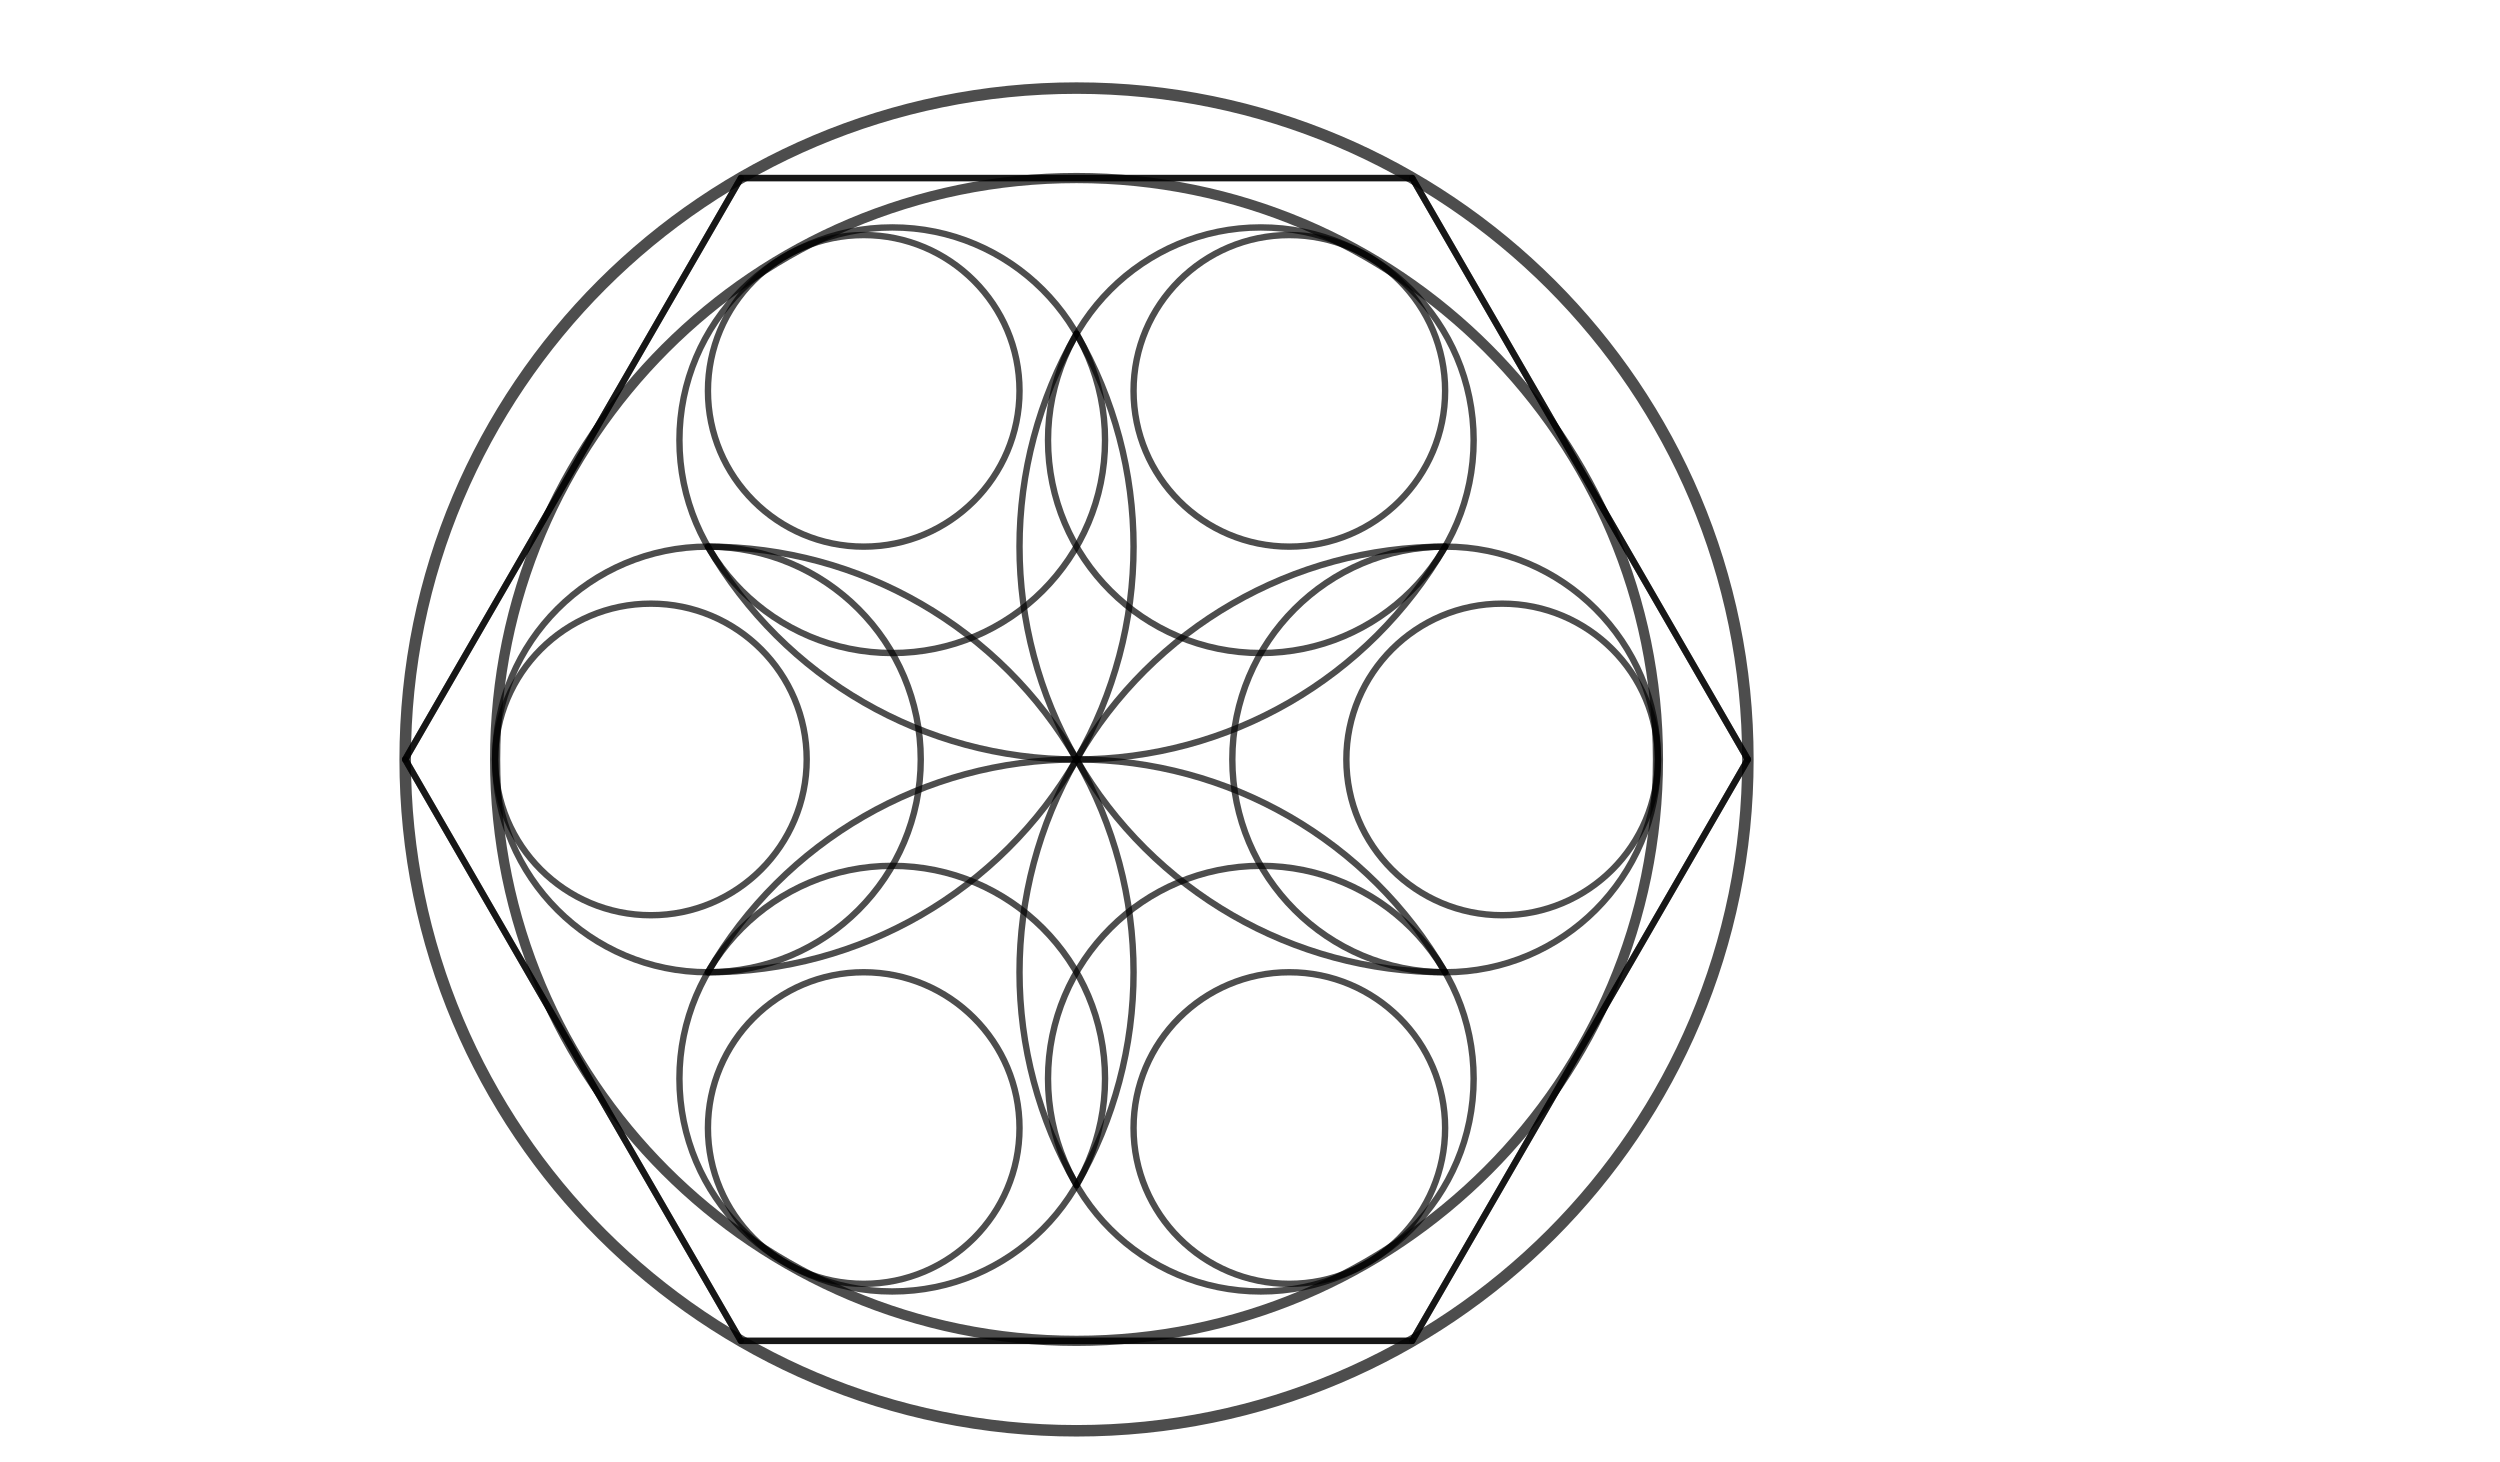 <svg version="1.1" xmlns="http://www.w3.org/2000/svg" xmlns:xlink="http://www.w3.org/1999/xlink" width="978" height="572">
<rect width="100%" height="100%" fill="#808080" stroke="none"/>
<defs>
<clipPath id="HOflIHEUnEKk">
<path fill="none" stroke="none" d=" M 0 0 L 978 0 L 978 572 L 0 572 L 0 0 Z"/>
</clipPath>
</defs>
<g transform="scale(1,1)" clip-path="url(#HOflIHEUnEKk)">
<g>
<rect fill="rgb(255,255,255)" stroke="none" x="0" y="0" width="978" height="572" fill-opacity="1"/>
<path fill="none" stroke="rgb(0,0,0)" paint-order="fill stroke markers" d=" M 289.825 69.649 L 158.51 297.093 L 289.825 524.537 L 552.455 524.537 L 683.77 297.093 L 552.455 69.649 Z" stroke-opacity="0.698" stroke-linecap="round" stroke-linejoin="round" stroke-miterlimit="10" stroke-width="2.5"/>
<path fill="none" stroke="rgb(0,0,0)" paint-order="fill stroke markers" d=" M 276.946 213.843 C 306.689 265.358 361.655 297.093 421.14 297.093 C 480.625 297.093 535.591 265.358 565.334 213.843" stroke-opacity="0.698" stroke-linecap="round" stroke-linejoin="round" stroke-miterlimit="10" stroke-width="2.5"/>
<path fill="none" stroke="rgb(0,0,0)" paint-order="fill stroke markers" d=" M 421.14 130.592 C 391.397 182.108 391.397 245.577 421.14 297.093 C 450.883 348.608 505.849 380.343 565.334 380.343" stroke-opacity="0.698" stroke-linecap="round" stroke-linejoin="round" stroke-miterlimit="10" stroke-width="2.5"/>
<path fill="none" stroke="rgb(0,0,0)" paint-order="fill stroke markers" d=" M 565.334 380.343 C 535.591 328.828 480.625 297.093 421.14 297.093 C 361.655 297.093 306.689 328.828 276.946 380.343" stroke-opacity="0.698" stroke-linecap="round" stroke-linejoin="round" stroke-miterlimit="10" stroke-width="2.5"/>
<path fill="none" stroke="rgb(0,0,0)" paint-order="fill stroke markers" d=" M 276.946 380.343 C 336.431 380.343 391.397 348.608 421.14 297.093 C 450.883 245.577 450.883 182.108 421.14 130.592" stroke-opacity="0.698" stroke-linecap="round" stroke-linejoin="round" stroke-miterlimit="10" stroke-width="2.5"/>
<path fill="none" stroke="rgb(0,0,0)" paint-order="fill stroke markers" d=" M 421.14 463.594 C 450.883 412.078 450.883 348.608 421.14 297.093 C 391.397 245.577 336.431 213.843 276.946 213.843" stroke-opacity="0.698" stroke-linecap="round" stroke-linejoin="round" stroke-miterlimit="10" stroke-width="2.5"/><path fill="none" stroke="rgb(0,0,0)" paint-order="fill stroke markers" d=" M 565.334 213.843 C 505.849 213.843 450.883 245.577 421.14 297.093 C 391.397 348.608 391.397 412.078 421.14 463.594" stroke-opacity="0.698" stroke-linecap="round" stroke-linejoin="round" stroke-miterlimit="10" stroke-width="2.5"/><path fill="none" stroke="rgb(0,0,0)" paint-order="fill stroke markers" d=" M 360.196 297.093 C 360.196 343.071 322.924 380.343 276.946 380.343 C 230.968 380.343 193.696 343.071 193.696 297.093 C 193.696 251.115 230.968 213.843 276.946 213.843 C 322.924 213.843 360.196 251.115 360.196 297.093 Z" stroke-opacity="0.698" stroke-linecap="round" stroke-linejoin="round" stroke-miterlimit="10" stroke-width="2.5"/><path fill="none" stroke="rgb(0,0,0)" paint-order="fill stroke markers" d=" M 432.293 172.217 C 432.293 218.195 395.021 255.468 349.043 255.468 C 303.065 255.468 265.793 218.195 265.793 172.217 C 265.793 126.239 303.065 88.967 349.043 88.967 C 395.021 88.967 432.293 126.239 432.293 172.217 Z" stroke-opacity="0.698" stroke-linecap="round" stroke-linejoin="round" stroke-miterlimit="10" stroke-width="2.5"/><path fill="none" stroke="rgb(0,0,0)" paint-order="fill stroke markers" d=" M 576.487 172.217 C 576.487 218.195 539.215 255.468 493.237 255.468 C 447.259 255.468 409.987 218.195 409.987 172.217 C 409.987 126.239 447.259 88.967 493.237 88.967 C 539.215 88.967 576.487 126.239 576.487 172.217 Z" stroke-opacity="0.698" stroke-linecap="round" stroke-linejoin="round" stroke-miterlimit="10" stroke-width="2.5"/><path fill="none" stroke="rgb(0,0,0)" paint-order="fill stroke markers" d=" M 648.584 297.093 C 648.584 343.071 611.312 380.343 565.334 380.343 C 519.356 380.343 482.084 343.071 482.084 297.093 C 482.084 251.115 519.356 213.843 565.334 213.843 C 611.312 213.843 648.584 251.115 648.584 297.093 Z" stroke-opacity="0.698" stroke-linecap="round" stroke-linejoin="round" stroke-miterlimit="10" stroke-width="2.5"/><path fill="none" stroke="rgb(0,0,0)" paint-order="fill stroke markers" d=" M 576.487 421.969 C 576.487 467.947 539.215 505.219 493.237 505.219 C 447.259 505.219 409.987 467.947 409.987 421.969 C 409.987 375.991 447.259 338.718 493.237 338.718 C 539.215 338.718 576.487 375.991 576.487 421.969 Z" stroke-opacity="0.698" stroke-linecap="round" stroke-linejoin="round" stroke-miterlimit="10" stroke-width="2.5"/><path fill="none" stroke="rgb(0,0,0)" paint-order="fill stroke markers" d=" M 432.293 421.969 C 432.293 467.947 395.021 505.219 349.043 505.219 C 303.065 505.219 265.793 467.947 265.793 421.969 C 265.793 375.991 303.065 338.718 349.043 338.718 C 395.021 338.718 432.293 375.991 432.293 421.969 Z" stroke-opacity="0.698" stroke-linecap="round" stroke-linejoin="round" stroke-miterlimit="10" stroke-width="2.5"/><path fill="none" stroke="rgb(0,0,0)" paint-order="fill stroke markers" d=" M 315.583 297.093 C 315.583 330.751 288.297 358.036 254.639 358.036 C 220.981 358.036 193.696 330.751 193.696 297.093 C 193.696 263.435 220.981 236.149 254.639 236.149 C 288.297 236.149 315.583 263.435 315.583 297.093 Z" stroke-opacity="0.698" stroke-linecap="round" stroke-linejoin="round" stroke-miterlimit="10" stroke-width="2.5"/><path fill="none" stroke="rgb(0,0,0)" paint-order="fill stroke markers" d=" M 398.833 152.899 C 398.833 186.557 371.548 213.843 337.89 213.843 C 304.231 213.843 276.946 186.557 276.946 152.899 C 276.946 119.241 304.231 91.955 337.89 91.955 C 371.548 91.955 398.833 119.241 398.833 152.899 Z" stroke-opacity="0.698" stroke-linecap="round" stroke-linejoin="round" stroke-miterlimit="10" stroke-width="2.5"/><path fill="none" stroke="rgb(0,0,0)" paint-order="fill stroke markers" d=" M 565.334 152.899 C 565.334 186.557 538.049 213.843 504.39 213.843 C 470.732 213.843 443.447 186.557 443.447 152.899 C 443.447 119.241 470.732 91.955 504.39 91.955 C 538.049 91.955 565.334 119.241 565.334 152.899 Z" stroke-opacity="0.698" stroke-linecap="round" stroke-linejoin="round" stroke-miterlimit="10" stroke-width="2.5"/><path fill="none" stroke="rgb(0,0,0)" paint-order="fill stroke markers" d=" M 648.584 297.093 C 648.584 330.751 621.299 358.036 587.641 358.036 C 553.983 358.036 526.697 330.751 526.697 297.093 C 526.697 263.435 553.983 236.149 587.641 236.149 C 621.299 236.149 648.584 263.435 648.584 297.093 Z" stroke-opacity="0.698" stroke-linecap="round" stroke-linejoin="round" stroke-miterlimit="10" stroke-width="2.5"/><path fill="none" stroke="rgb(0,0,0)" paint-order="fill stroke markers" d=" M 565.334 441.287 C 565.334 474.945 538.049 502.23 504.39 502.23 C 470.732 502.23 443.447 474.945 443.447 441.287 C 443.447 407.629 470.732 380.343 504.39 380.343 C 538.049 380.343 565.334 407.629 565.334 441.287 Z" stroke-opacity="0.698" stroke-linecap="round" stroke-linejoin="round" stroke-miterlimit="10" stroke-width="2.5"/><path fill="none" stroke="rgb(0,0,0)" paint-order="fill stroke markers" d=" M 398.833 441.287 C 398.833 474.945 371.548 502.23 337.89 502.23 C 304.231 502.23 276.946 474.945 276.946 441.287 C 276.946 407.629 304.231 380.343 337.89 380.343 C 371.548 380.343 398.833 407.629 398.833 441.287 Z" stroke-opacity="0.698" stroke-linecap="round" stroke-linejoin="round" stroke-miterlimit="10" stroke-width="2.5"/><path fill="none" stroke="rgb(0,0,0)" paint-order="fill stroke markers" d=" M 648.584 297.093 C 648.584 422.707 546.754 524.537 421.14 524.537 C 295.526 524.537 193.696 422.707 193.696 297.093 C 193.696 171.479 295.526 69.649 421.14 69.649 C 546.754 69.649 648.584 171.479 648.584 297.093 Z" stroke-opacity="0.698" stroke-linecap="round" stroke-linejoin="round" stroke-miterlimit="10" stroke-width="4"/><path fill="none" stroke="rgb(0,0,0)" paint-order="fill stroke markers" d=" M 683.77 297.093 C 683.77 442.14 566.187 559.723 421.14 559.723 C 276.093 559.723 158.51 442.14 158.51 297.093 C 158.51 152.046 276.093 34.463 421.14 34.463 C 566.187 34.463 683.77 152.046 683.77 297.093 Z" stroke-opacity="0.698" stroke-linecap="round" stroke-linejoin="round" stroke-miterlimit="10" stroke-width="4.5"/><path fill="none" stroke="rgb(0,0,0)" paint-order="fill stroke markers" d=" M 289.825 69.649 L 158.51 297.093" stroke-opacity="0.698" stroke-linecap="round" stroke-linejoin="round" stroke-miterlimit="10" stroke-width="2.5"/><path fill="none" stroke="rgb(0,0,0)" paint-order="fill stroke markers" d=" M 158.51 297.093 L 289.825 524.537" stroke-opacity="0.698" stroke-linecap="round" stroke-linejoin="round" stroke-miterlimit="10" stroke-width="2.5"/><path fill="none" stroke="rgb(0,0,0)" paint-order="fill stroke markers" d=" M 289.825 524.537 L 552.455 524.537" stroke-opacity="0.698" stroke-linecap="round" stroke-linejoin="round" stroke-miterlimit="10" stroke-width="2.5"/><path fill="none" stroke="rgb(0,0,0)" paint-order="fill stroke markers" d=" M 552.455 524.537 L 683.77 297.093" stroke-opacity="0.698" stroke-linecap="round" stroke-linejoin="round" stroke-miterlimit="10" stroke-width="2.5"/><path fill="none" stroke="rgb(0,0,0)" paint-order="fill stroke markers" d=" M 683.77 297.093 L 552.455 69.649" stroke-opacity="0.698" stroke-linecap="round" stroke-linejoin="round" stroke-miterlimit="10" stroke-width="2.5"/><path fill="none" stroke="rgb(0,0,0)" paint-order="fill stroke markers" d=" M 552.455 69.649 L 289.825 69.649" stroke-opacity="0.698" stroke-linecap="round" stroke-linejoin="round" stroke-miterlimit="10" stroke-width="2.5"/></g></g></svg>